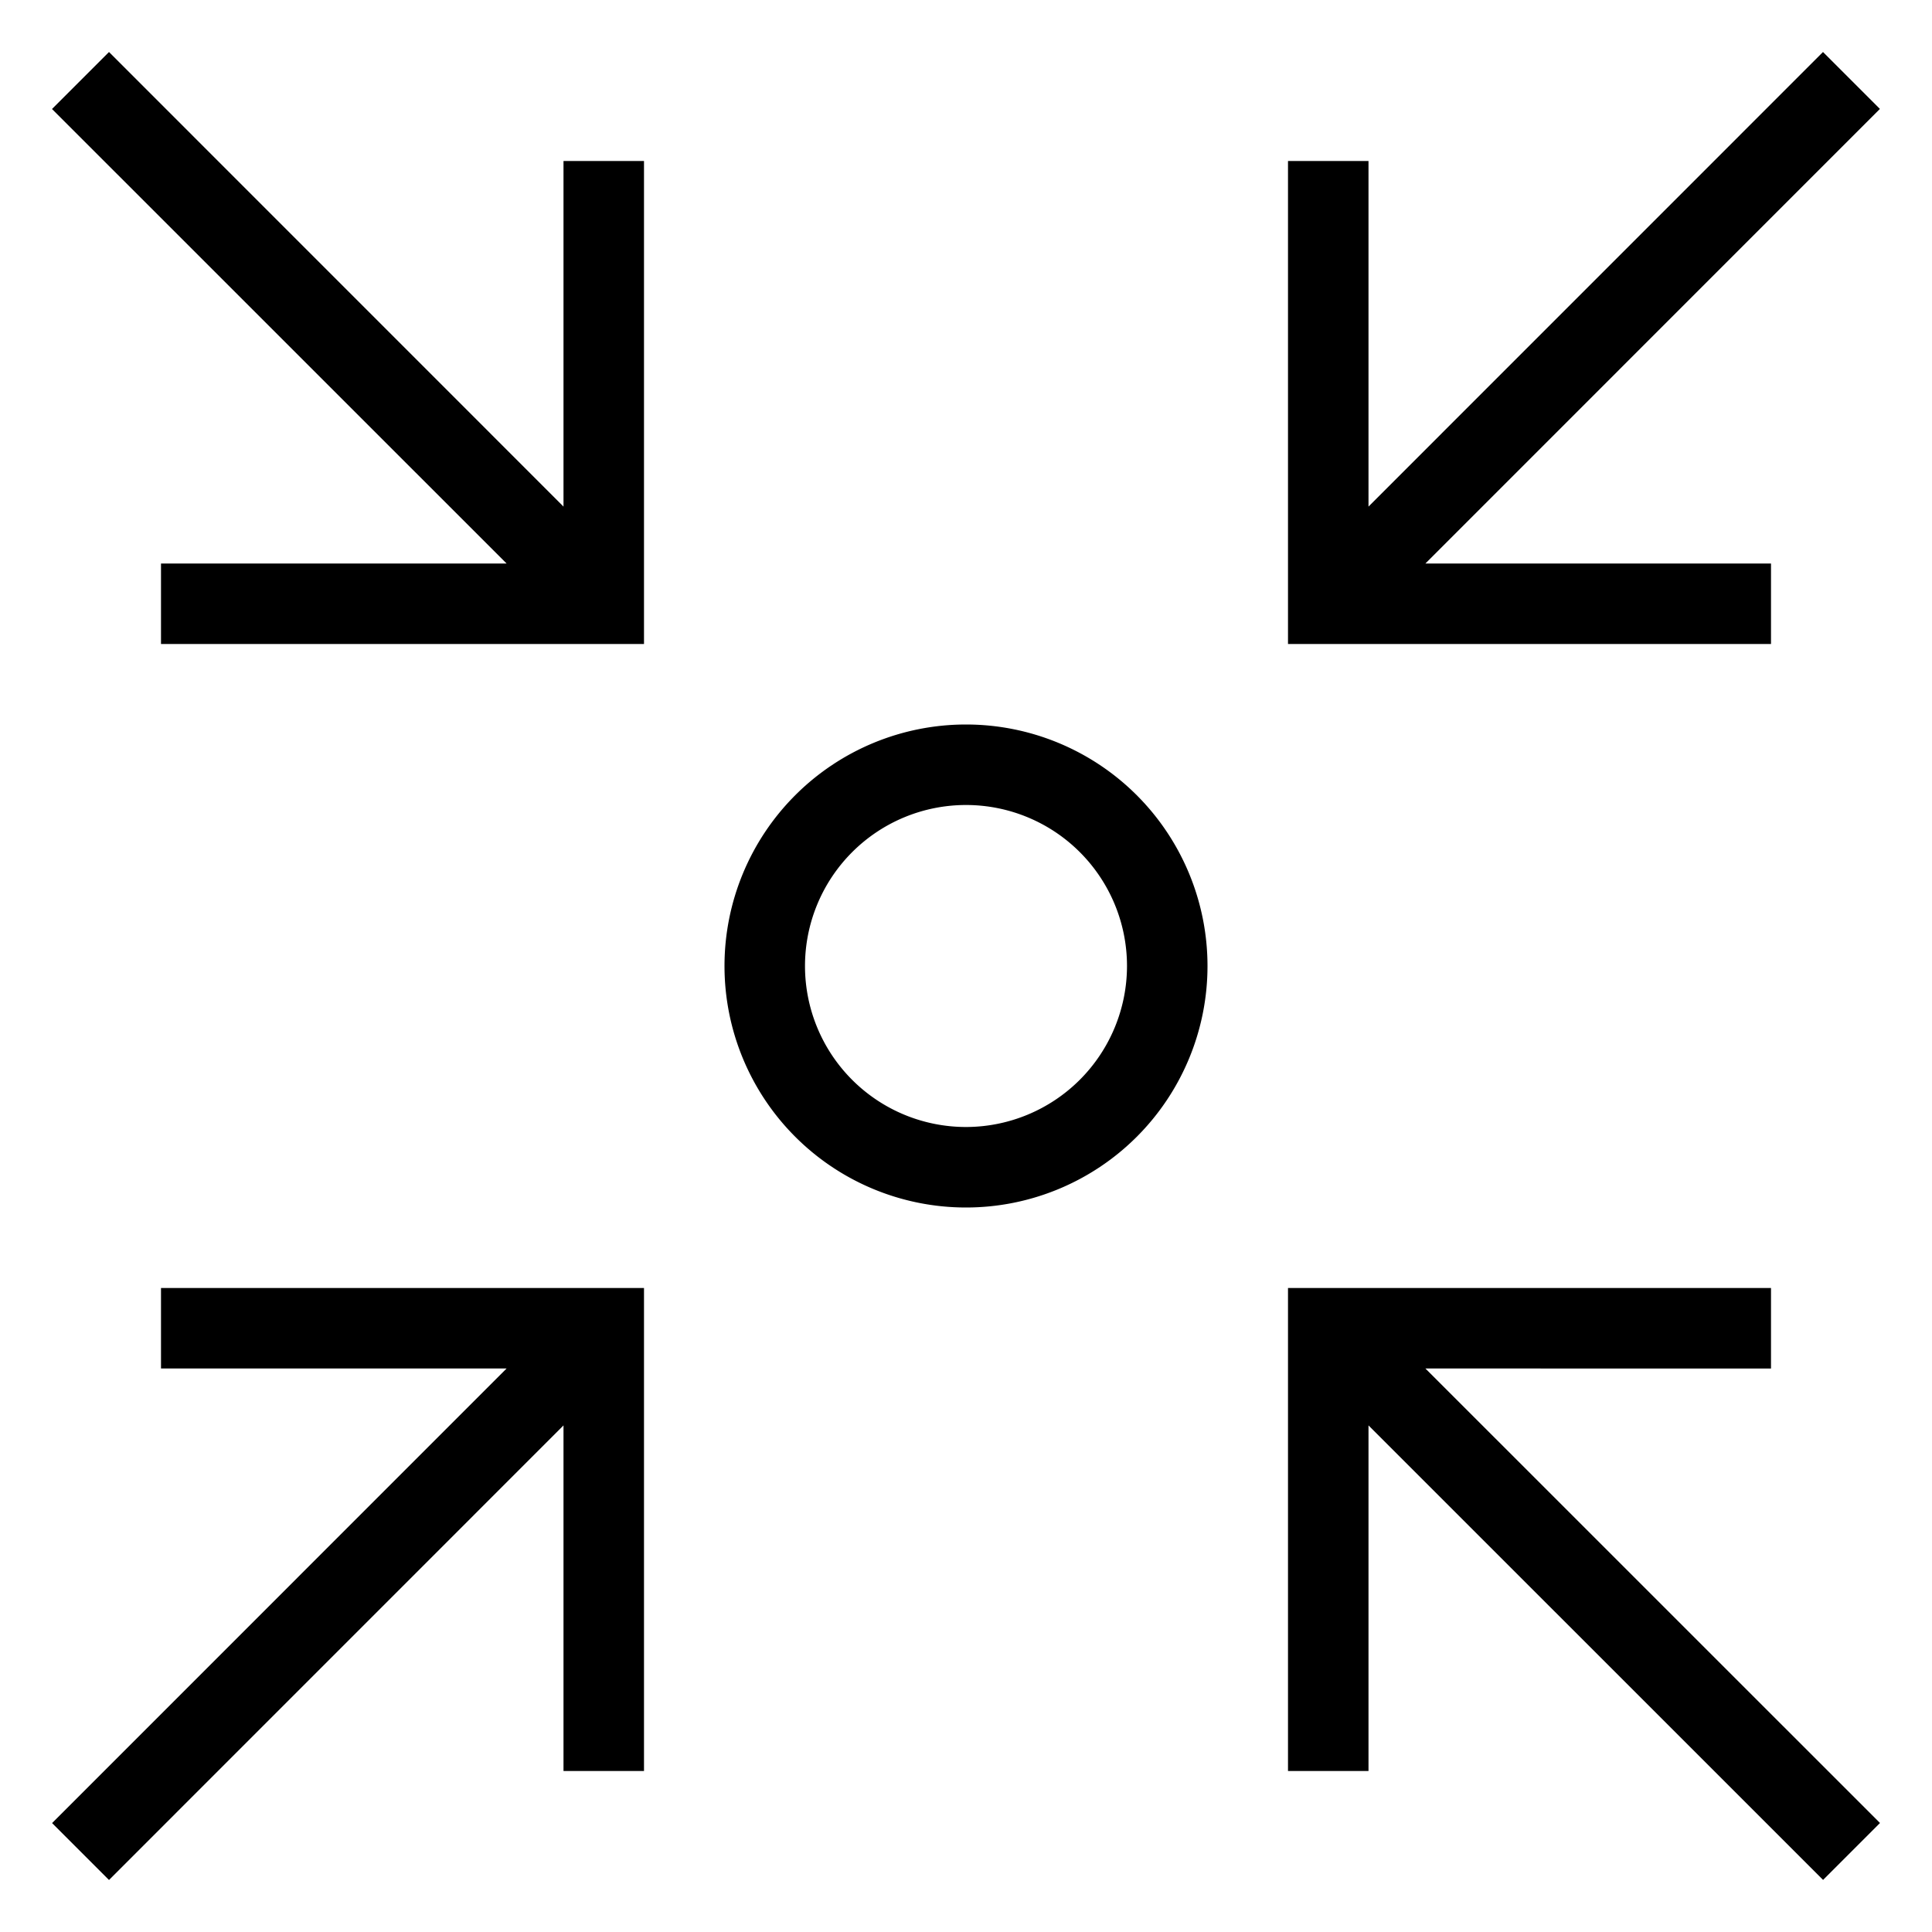 <svg xmlns="http://www.w3.org/2000/svg" viewBox="0 0 24 24"><title>zoom-to-object-24</title><g id="icons"><path d="M12,9a3,3,0,1,0,3,3A3,3,0,0,0,12,9Zm0,5a2,2,0,1,1,2-2A2.002,2.002,0,0,1,12,14ZM7,2H8V8H2V7H6.293L.646,1.354,1.354.646,7,6.293ZM17.707,17l5.647,5.646-.707.707L17,17.707V22H16V16h6v1ZM22.646.646l.707.707L17.707,7H22V8H16V2h1V6.293ZM2,16H8v6H7V17.707L1.354,23.354l-.707-.707L6.293,17H2Z"/></g></svg>